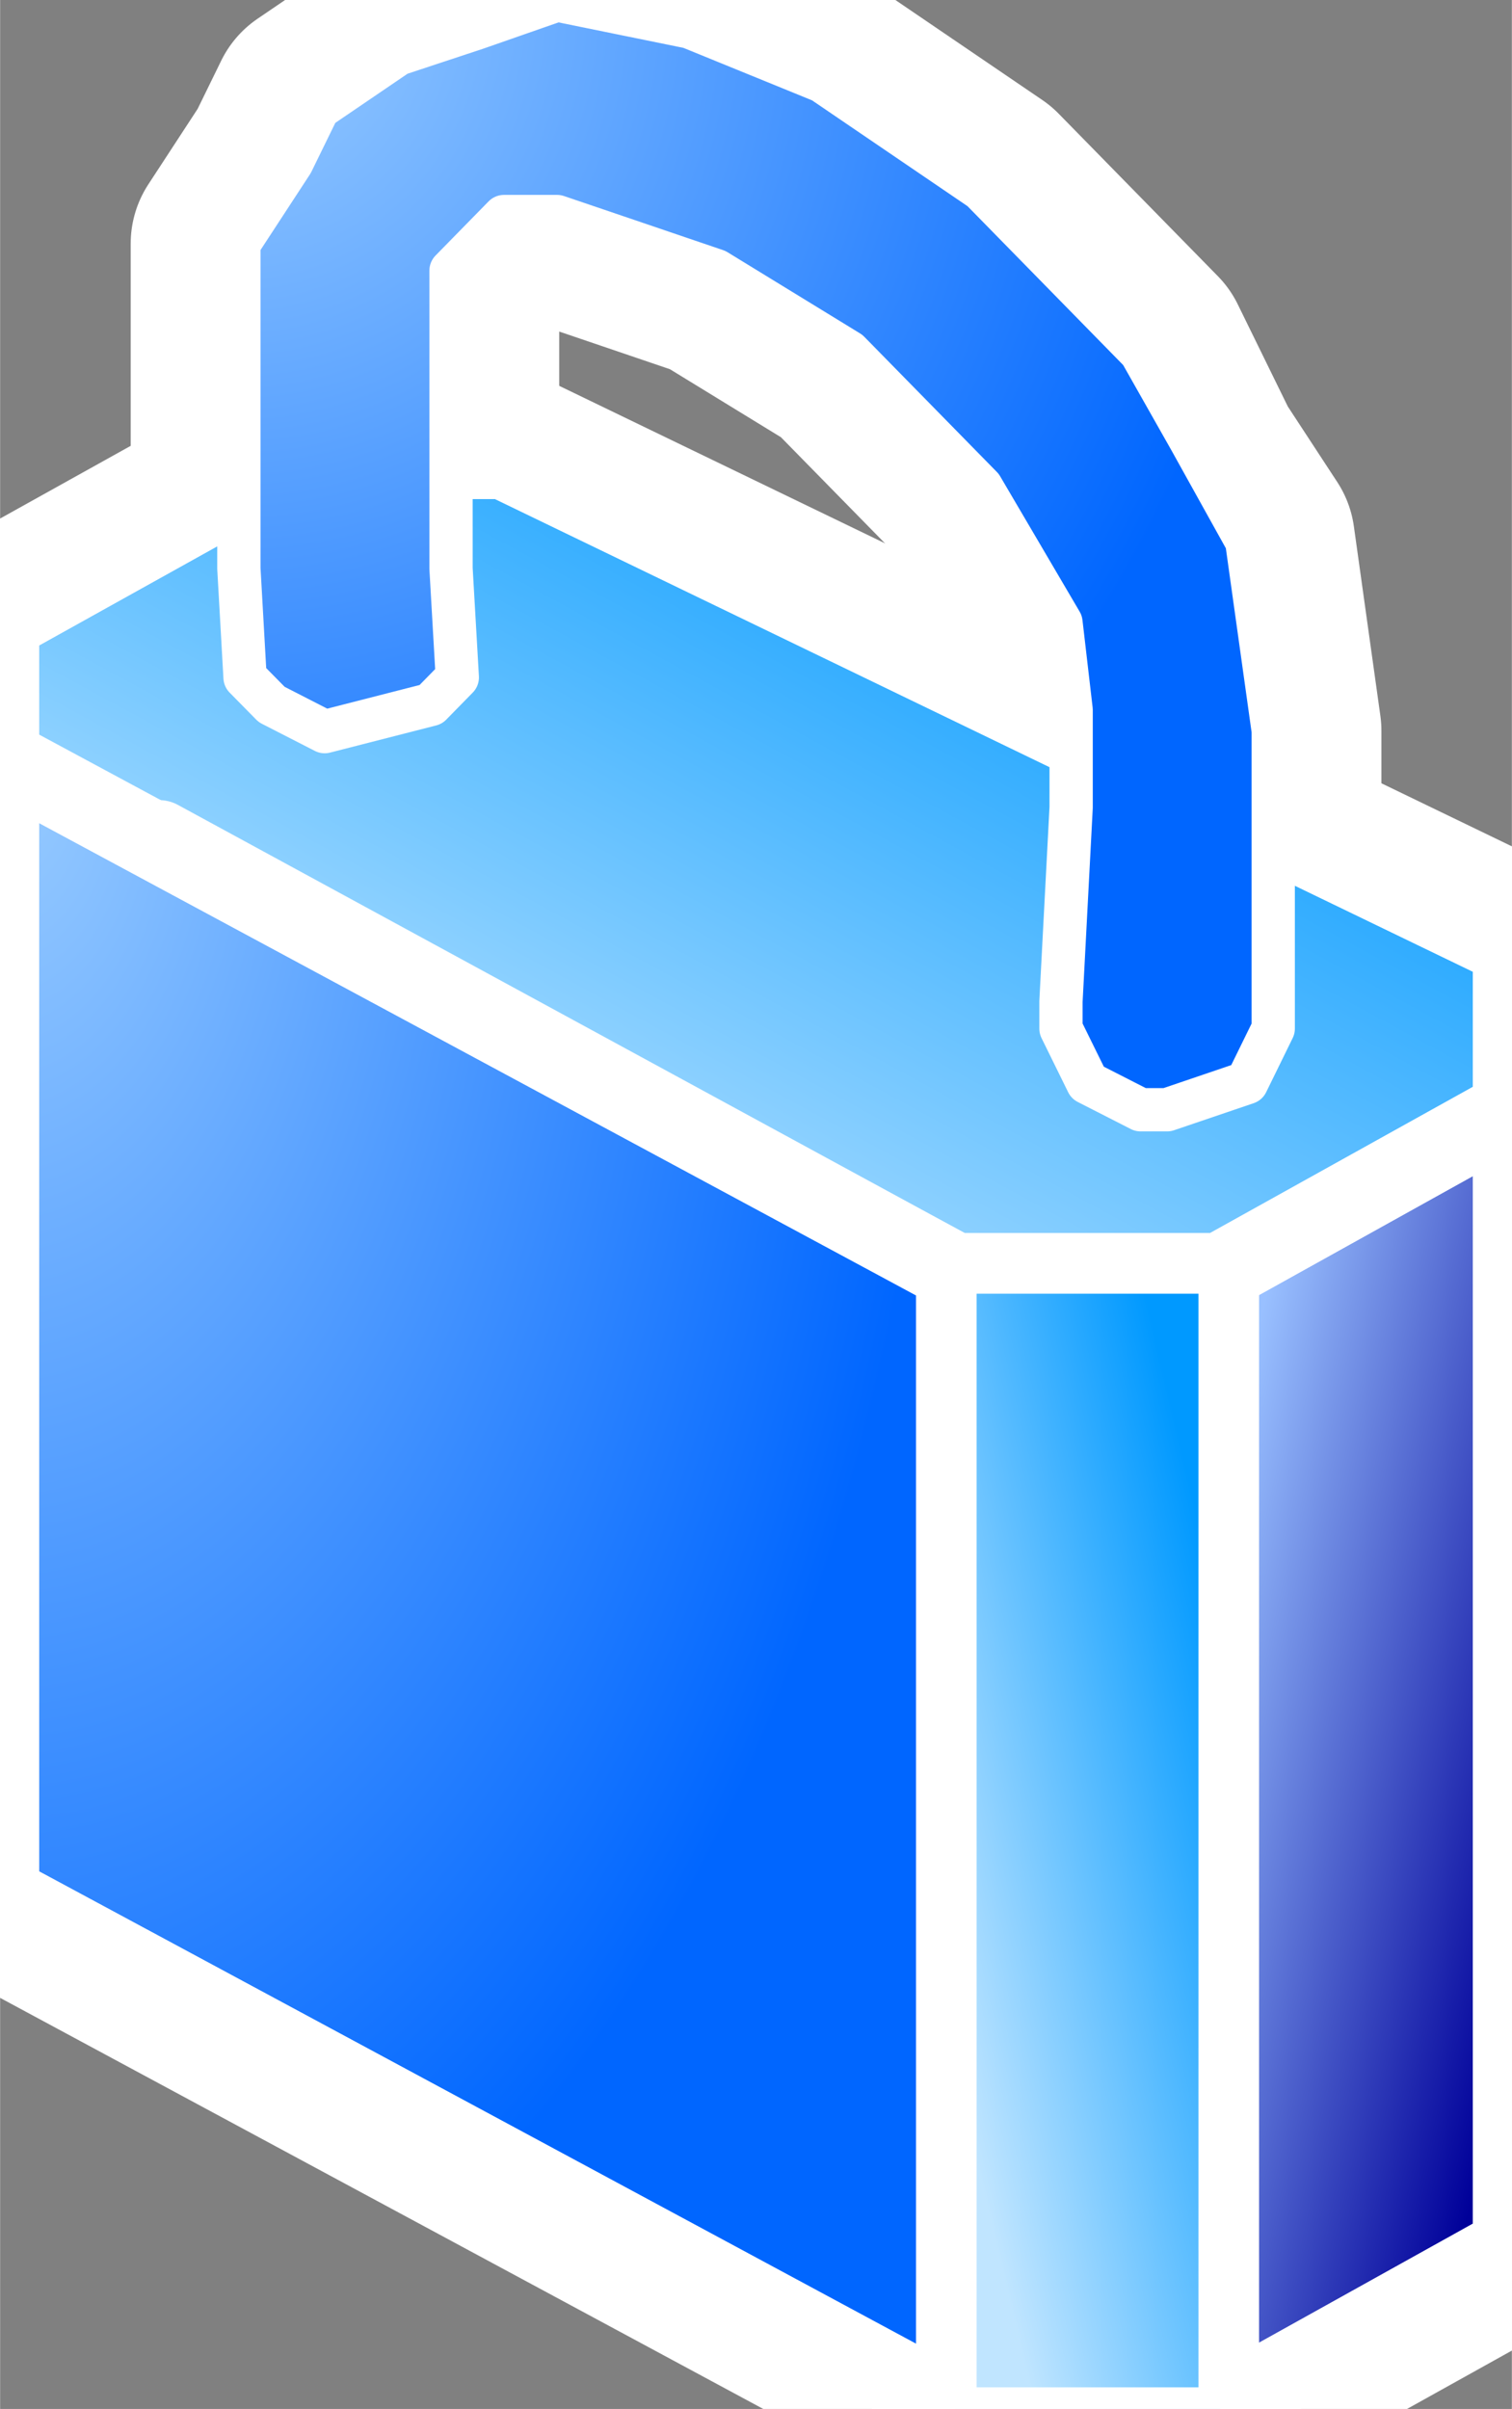 <svg xmlns="http://www.w3.org/2000/svg" xmlns:xlink="http://www.w3.org/1999/xlink" version="1.1" width="0.194" height="0.309" viewBox="0 0 13.974 22.261">
  <rect x="0" y="0" width="13.974" height="22.261" fill="#808080" stroke="none"/>
  <title><![CDATA[Secure-Sm]]></title>
  <g transform=" scale(1) ">
    <g xmlns="http://www.w3.org/2000/svg" id="Layer1490">
      <path d="  M11.277,11.755 L11.277,22.261 L8.826,22.261 L8.826,11.755 L11.277,11.755 Z" style="stroke-width: 0.72; stroke-linecap: round; stroke-linejoin: round; fill-rule: evenodd; fill: #ffffff; "/>
      <path d="  M11.277,11.755 L11.277,22.261 L8.826,22.261 L8.826,11.755 L11.277,11.755 Z" style="stroke-width: 0.72; stroke: #ffffff; stroke-dasharray: none; stroke-linecap: round; stroke-linejoin: round; fill: none; "/>
    </g>
    <g xmlns="http://www.w3.org/2000/svg" id="Layer1491">
      <path d="  M8.826,11.755 L8.826,22.261 L0,17.508 L0,7.003 L8.826,11.755 Z" style="stroke-width: 0.72; stroke-linecap: round; stroke-linejoin: round; fill-rule: evenodd; fill: #ffffff; "/>
      <path d="  M8.826,11.755 L8.826,22.261 L0,17.508 L0,7.003 L8.826,11.755 Z" style="stroke-width: 0.72; stroke: #ffffff; stroke-dasharray: none; stroke-linecap: round; stroke-linejoin: round; fill: none; "/>
    </g>
    <g xmlns="http://www.w3.org/2000/svg" id="Layer1492">
      <path d="  M0,5.753 L2.697,4.252 L4.658,4.252 L13.974,8.754 L13.974,10.255 L11.277,11.755 L8.826,11.755 L0,7.003 L0,5.753 Z" style="stroke-width: 0.72; stroke-linecap: round; stroke-linejoin: round; fill-rule: evenodd; fill: #ffffff; "/>
      <path d="  M0,5.753 L2.697,4.252 L4.658,4.252 L13.974,8.754 L13.974,10.255 L11.277,11.755 L8.826,11.755 L0,7.003 L0,5.753 Z" style="stroke-width: 0.72; stroke: #ffffff; stroke-dasharray: none; stroke-linecap: round; stroke-linejoin: round; fill: none; "/>
    </g>
    <g xmlns="http://www.w3.org/2000/svg" id="Layer1493">
      <path d="  M2.697,4.252 L0,5.753 L0,17.508 L8.826,22.261 L11.277,22.261 L13.974,20.76 L13.974,8.754 L4.658,4.252 L2.697,4.252 Z" style="stroke-width: 1.68; stroke-linecap: round; stroke-linejoin: round; fill-rule: evenodd; fill: #ffffff; "/>
      <path d="  M2.697,4.252 L0,5.753 L0,17.508 L8.826,22.261 L11.277,22.261 L13.974,20.76 L13.974,8.754 L4.658,4.252 L2.697,4.252 Z" style="stroke-width: 1.68; stroke: #ffffff; stroke-dasharray: none; stroke-linecap: round; stroke-linejoin: round; fill: none; "/>
    </g>
    <g xmlns="http://www.w3.org/2000/svg" id="Layer1494">
      <path d="  M4.168,5.253 L4.168,3.001 L4.168,2.501 L4.413,2.251 L4.658,2.001 L5.148,2.001 L5.884,2.251 L6.619,2.501 L7.845,3.252 L9.071,4.502 L9.806,5.753 L10.052,6.753 L9.806,9.254 L9.806,9.505 L10.052,10.005 L10.542,10.255 L10.787,10.255 L11.523,10.005 L11.768,9.505 L11.768,6.753 L11.523,5.002 L11.032,4.252 L10.542,3.252 L9.071,1.751 L7.6,0.75 L6.374,0.25 L5.148,0 L4.413,0 L3.677,0.5 L2.942,1 L2.697,1.501 L2.207,2.251 L2.207,3.001 L2.207,5.253 L2.207,5.753 L2.452,6.003 L2.942,6.253 L3.923,6.003 L4.168,5.753 L4.168,5.253 Z" style="stroke-width: 2; stroke-linecap: round; stroke-linejoin: round; fill-rule: evenodd; fill: #ffffff; "/>
      <path d="  M4.168,5.253 L4.168,3.001 L4.168,2.501 L4.413,2.251 L4.658,2.001 L5.148,2.001 L5.884,2.251 L6.619,2.501 L7.845,3.252 L9.071,4.502 L9.806,5.753 L10.052,6.753 L9.806,9.254 L9.806,9.505 L10.052,10.005 L10.542,10.255 L10.787,10.255 L11.523,10.005 L11.768,9.505 L11.768,6.753 L11.523,5.002 L11.032,4.252 L10.542,3.252 L9.071,1.751 L7.6,0.75 L6.374,0.25 L5.148,0 L4.413,0 L3.677,0.5 L2.942,1 L2.697,1.501 L2.207,2.251 L2.207,3.001 L2.207,5.253 L2.207,5.753 L2.452,6.003 L2.942,6.253 L3.923,6.003 L4.168,5.753 L4.168,5.253 Z" style="stroke-width: 2; stroke: #ffffff; stroke-dasharray: none; stroke-linecap: round; stroke-linejoin: round; fill: none; "/>
    </g>
    <g xmlns="http://www.w3.org/2000/svg" xmlns:xlink="http://www.w3.org/1999/xlink" id="Layer1495">
      <defs>
        <linearGradient id="grad688">
          <stop offset="0%" stop-color="#000099" stop-opacity="1"/>
          <stop offset="100%" stop-color="#99c0ff" stop-opacity="1"/>
        </linearGradient>
        <linearGradient xlink:href="#grad688" id="grad689" x1="0" y1="0" x2="0" y2="1" gradientTransform="rotate(135 .5 .5)" gradientUnits="objectBoundingBox">
  </linearGradient>
      </defs>
      <path d="  M13.974,10.255 L13.974,20.76 L11.277,22.261 L11.277,11.755 L13.974,10.255 Z" style="stroke-width: 0.72; stroke-linecap: round; stroke-linejoin: round; fill-rule: evenodd; fill: url(#grad689); "/>
      <path d="  M13.974,10.255 L13.974,20.76 L11.277,22.261 L11.277,11.755 L13.974,10.255 Z" style="stroke-width: 0.72; stroke: #ffffff; stroke-dasharray: none; stroke-linecap: round; stroke-linejoin: round; fill: none; "/>
    </g>
    <g xmlns="http://www.w3.org/2000/svg" id="Layer1496">
      <defs>
        <radialGradient id="grad690" cx="0%" cy="0%" r="100%">
          <stop offset="0%" stop-color="#99ccff" stop-opacity="1"/>
          <stop offset="100%" stop-color="#0066ff" stop-opacity="1"/>
        </radialGradient>
      </defs>
      <path d="  M8.826,11.755 L8.826,22.261 L0,17.508 L0,7.003 L8.826,11.755 Z" style="stroke-width: 0.72; stroke-linecap: round; stroke-linejoin: round; fill-rule: evenodd; fill: url(#grad690); "/>
      <path d="  M8.826,11.755 L8.826,22.261 L0,17.508 L0,7.003 L8.826,11.755 Z" style="stroke-width: 0.72; stroke: #ffffff; stroke-dasharray: none; stroke-linecap: round; stroke-linejoin: round; fill: none; "/>
    </g>
    <g xmlns="http://www.w3.org/2000/svg" xmlns:xlink="http://www.w3.org/1999/xlink" id="Layer1497">
      <defs>
        <linearGradient id="grad691">
          <stop offset="0%" stop-color="#c0e5ff" stop-opacity="1"/>
          <stop offset="100%" stop-color="#0099ff" stop-opacity="1"/>
        </linearGradient>
        <linearGradient xlink:href="#grad691" id="grad692" x1="0" y1="0" x2="0" y2="1" gradientTransform="rotate(225 .5 .5)" gradientUnits="objectBoundingBox">
  </linearGradient>
      </defs>
      <path d="  M0,5.753 L2.697,4.252 L4.658,4.252 L13.974,8.754 L13.974,10.255 L11.277,11.755 L8.826,11.755 L0,7.003 L0,5.753 Z" style="stroke-width: 0.72; stroke-linecap: round; stroke-linejoin: round; fill-rule: evenodd; fill: url(#grad692); "/>
      <path d="  M0,5.753 L2.697,4.252 L4.658,4.252 L13.974,8.754 L13.974,10.255 L11.277,11.755 L8.826,11.755 L0,7.003 L0,5.753 Z" style="stroke-width: 0.72; stroke: #ffffff; stroke-dasharray: none; stroke-linecap: round; stroke-linejoin: round; fill: none; "/>
    </g>
    <path xmlns="http://www.w3.org/2000/svg" d="  M2.697,4.252 L0,5.753 L0,17.508 L8.826,22.261 L11.277,22.261 L13.974,20.76 L13.974,8.754 L4.658,4.252 L2.697,4.252 Z" style="stroke-width: 0.72; stroke: #ffffff; stroke-dasharray: none; stroke-linecap: round; stroke-linejoin: round; fill: none; "/>
    <path xmlns="http://www.w3.org/2000/svg" d="  M8.826,11.755 L11.277,11.755" style="stroke-width: 0.72; stroke: #ffffff; stroke-dasharray: none; stroke-linecap: round; stroke-linejoin: round; fill: none; "/>
    <path xmlns="http://www.w3.org/2000/svg" d="  M1.471,7.754 L8.826,11.755" style="stroke-width: 0.72; stroke: #ffffff; stroke-dasharray: none; stroke-linecap: round; stroke-linejoin: round; fill: none; "/>
    <path xmlns="http://www.w3.org/2000/svg" d="  M11.277,11.755 L13.974,10.255" style="stroke-width: 0.72; stroke: #ffffff; stroke-dasharray: none; stroke-linecap: round; stroke-linejoin: round; fill: none; "/>
    <g xmlns="http://www.w3.org/2000/svg" id="Layer1498">
      <defs>
        <radialGradient id="grad693" cx="0%" cy="0%" r="100%">
          <stop offset="0%" stop-color="#99ccff" stop-opacity="1"/>
          <stop offset="100%" stop-color="#0066ff" stop-opacity="1"/>
        </radialGradient>
      </defs>
      <path d="  M4.168,5.253 L4.168,3.001 L4.168,2.501 L4.413,2.251 L4.658,2.001 L5.148,2.001 L5.884,2.251 L6.619,2.501 L7.845,3.252 L9.071,4.502 L9.806,5.753 L9.9,6.561 L9.9,7.46 L9.806,9.254 L9.806,9.505 L10.052,10.005 L10.542,10.255 L10.787,10.255 L11.523,10.005 L11.768,9.505 L11.768,6.753 L11.523,5.002 L11,4.061 L10.542,3.252 L9.071,1.751 L7.6,0.75 L6.374,0.25 L5.148,0 L4.4,0.261 L3.677,0.5 L2.942,1 L2.697,1.501 L2.207,2.251 L2.207,3.001 L2.207,5.253 L2.264,6.26 L2.51,6.51 L3,6.761 L3.981,6.51 L4.226,6.26 L4.168,5.253 Z" style="stroke-width: 0.4; stroke-linecap: round; stroke-linejoin: round; fill-rule: evenodd; fill: url(#grad693); "/>
      <path d="  M4.168,5.253 L4.168,3.001 L4.168,2.501 L4.413,2.251 L4.658,2.001 L5.148,2.001 L5.884,2.251 L6.619,2.501 L7.845,3.252 L9.071,4.502 L9.806,5.753 L9.9,6.561 L9.9,7.46 L9.806,9.254 L9.806,9.505 L10.052,10.005 L10.542,10.255 L10.787,10.255 L11.523,10.005 L11.768,9.505 L11.768,6.753 L11.523,5.002 L11,4.061 L10.542,3.252 L9.071,1.751 L7.6,0.75 L6.374,0.25 L5.148,0 L4.4,0.261 L3.677,0.5 L2.942,1 L2.697,1.501 L2.207,2.251 L2.207,3.001 L2.207,5.253 L2.264,6.26 L2.51,6.51 L3,6.761 L3.981,6.51 L4.226,6.26 L4.168,5.253 Z" style="stroke-width: 0.4; stroke: #ffffff; stroke-dasharray: none; stroke-linecap: round; stroke-linejoin: round; fill: none; "/>
    </g>
    <g xmlns="http://www.w3.org/2000/svg" xmlns:xlink="http://www.w3.org/1999/xlink" id="Layer1499">
      <defs>
        <linearGradient id="grad694">
          <stop offset="0%" stop-color="#c0e5ff" stop-opacity="1"/>
          <stop offset="100%" stop-color="#0099ff" stop-opacity="1"/>
        </linearGradient>
        <linearGradient xlink:href="#grad694" id="grad695" x1="0" y1="0" x2="0" y2="1" gradientTransform="rotate(225 .5 .5)" gradientUnits="objectBoundingBox">
  </linearGradient>
      </defs>
      <path d="  M11.277,11.755 L11.277,22.261 L8.826,22.261 L8.826,11.755 L11.277,11.755 Z" style="stroke-width: 0.4; stroke-linecap: round; stroke-linejoin: round; fill-rule: evenodd; fill: url(#grad695); "/>
      <path d="  M11.277,11.755 L11.277,22.261 L8.826,22.261 L8.826,11.755 L11.277,11.755 Z" style="stroke-width: 0.4; stroke: #ffffff; stroke-dasharray: none; stroke-linecap: round; stroke-linejoin: round; fill: none; "/>
    </g>
    <!--converted by libvisio2svg-->
  </g>
</svg>
